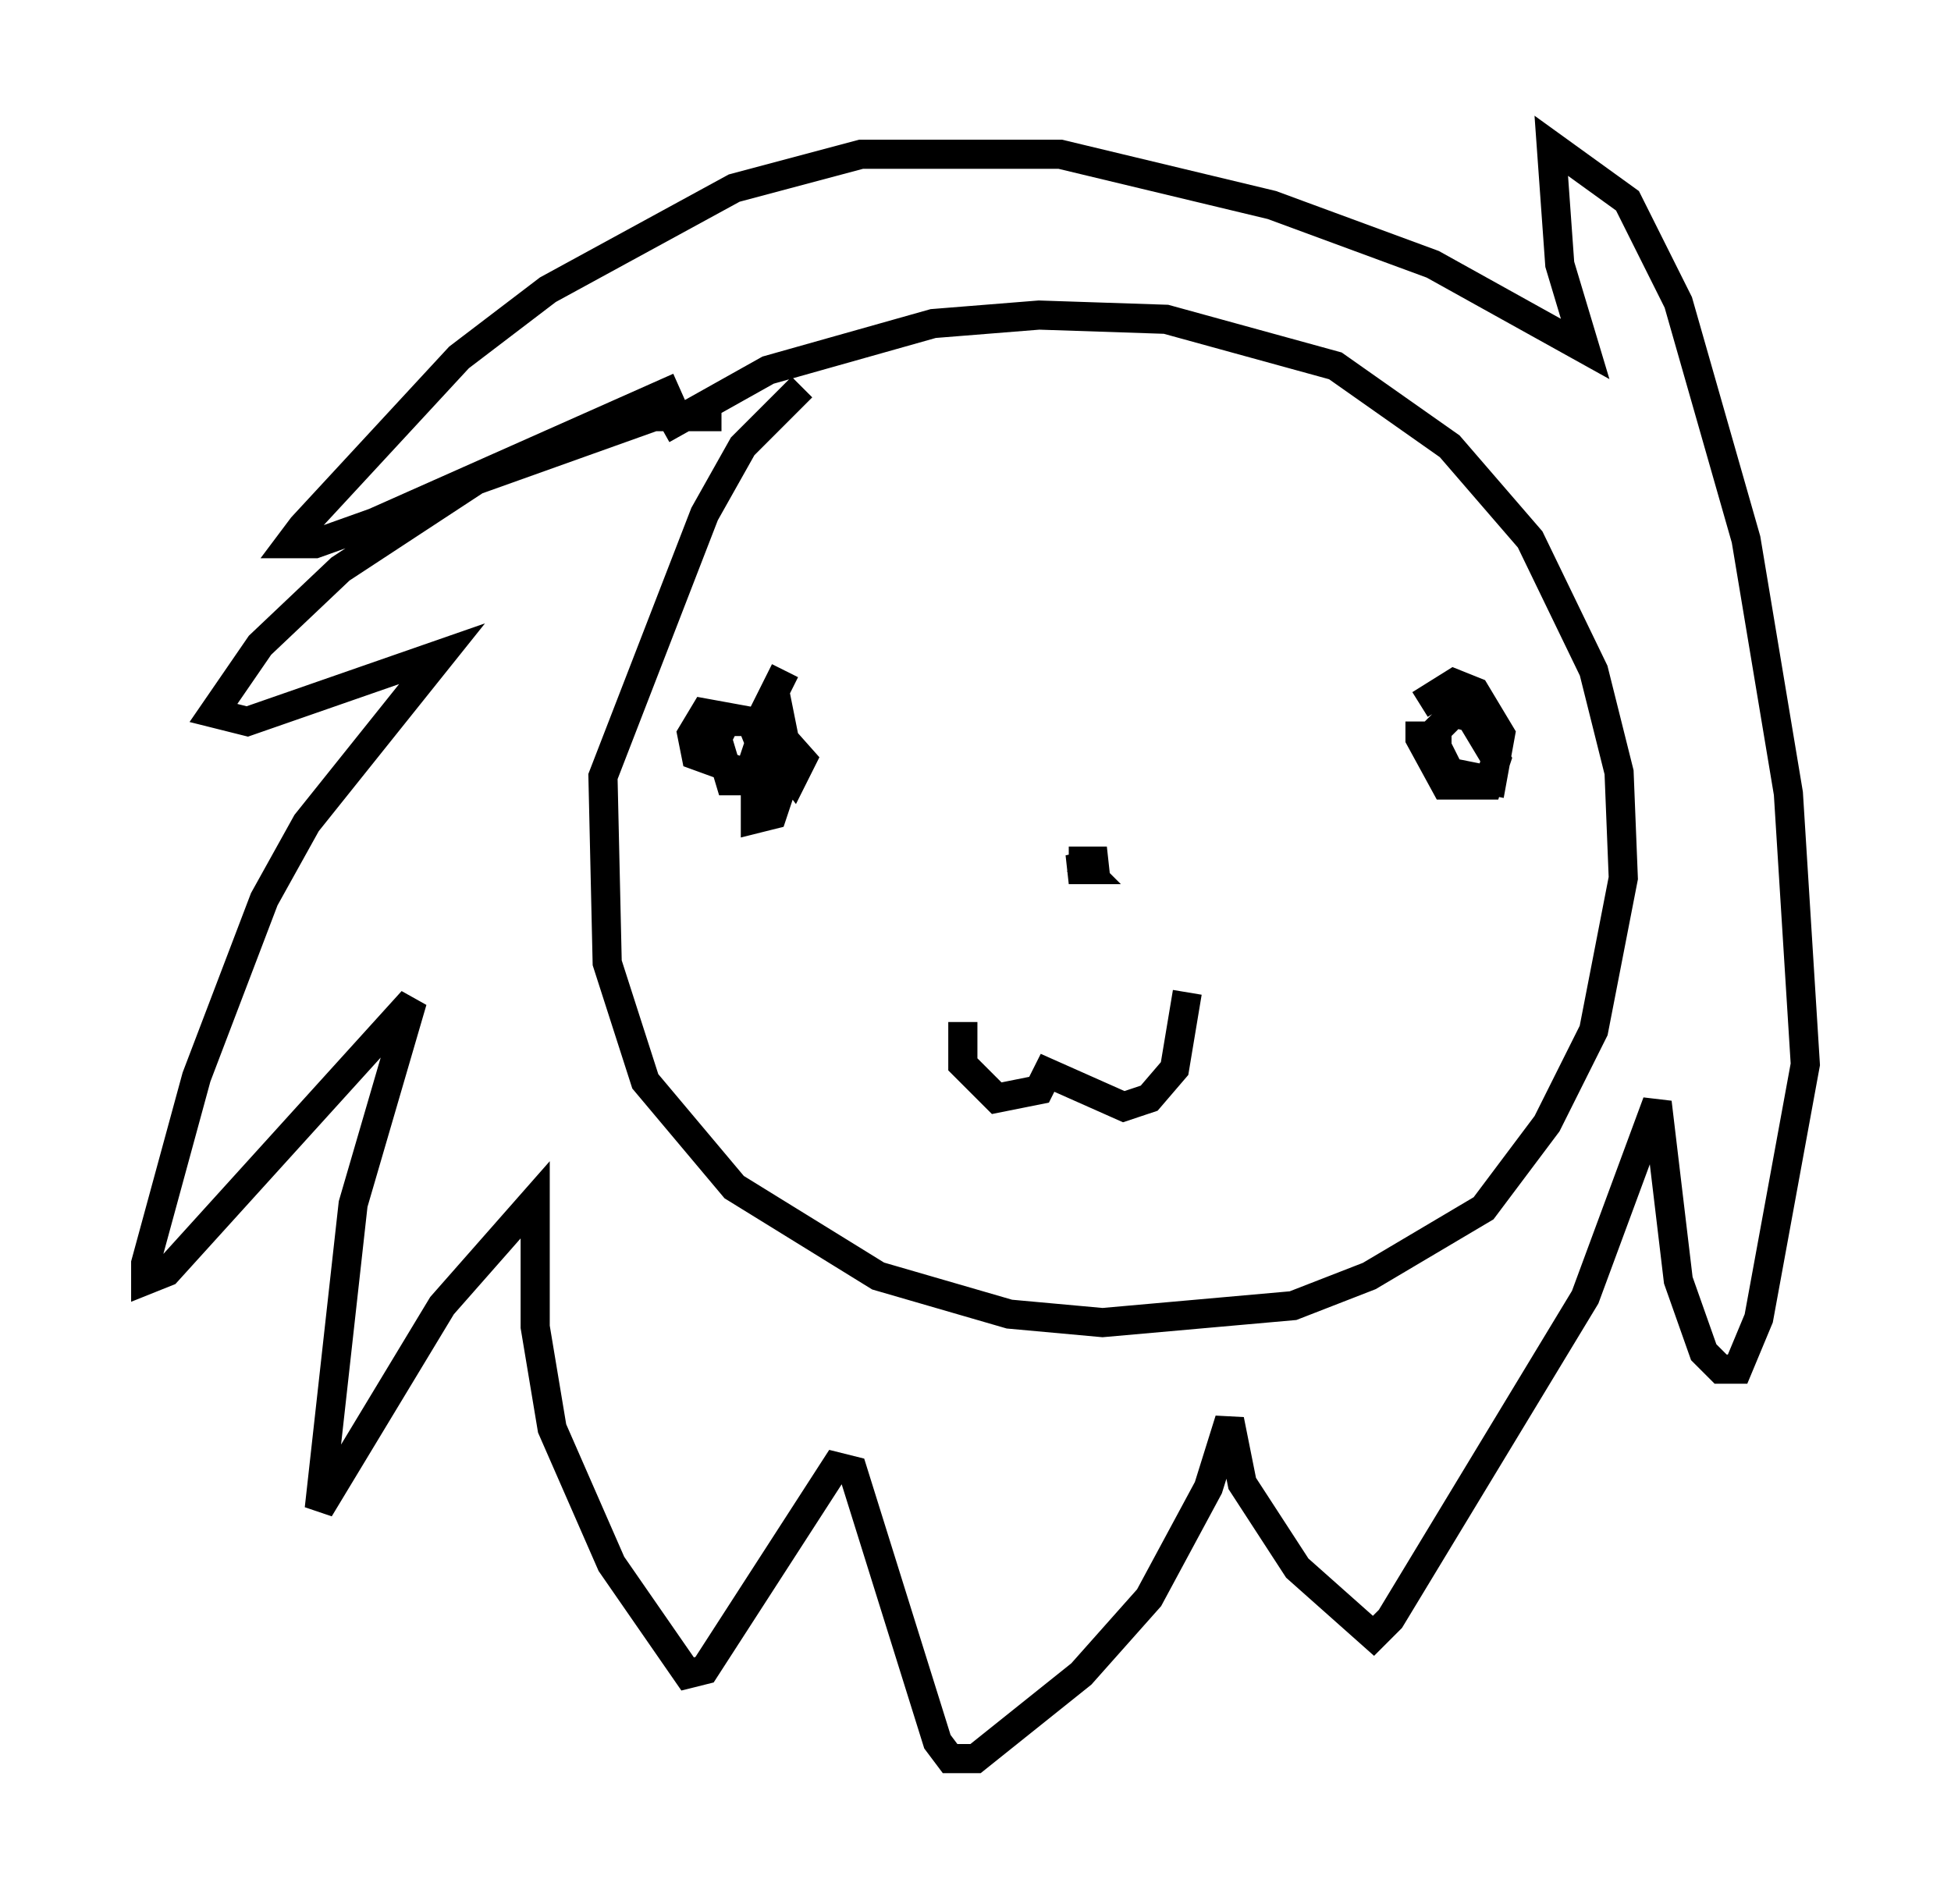 <?xml version="1.0" encoding="utf-8" ?>
<svg baseProfile="full" height="65.341" version="1.1" width="66.938" xmlns="http://www.w3.org/2000/svg" xmlns:ev="http://www.w3.org/2001/xml-events" xmlns:xlink="http://www.w3.org/1999/xlink"><defs /><rect fill="white" height="65.341" width="66.938" x="0" y="0" /><path d="M25.335, 14.877 m-0.581, -0.581 l-2.324, 0.0 -6.101, 2.179 l-4.648, 3.05 -2.76, 2.615 l-1.598, 2.324 1.162, 0.291 l6.682, -2.324 -4.648, 5.81 l-1.453, 2.615 -2.324, 6.101 l-1.743, 6.391 0.0, 0.581 l0.726, -0.291 8.425, -9.296 l-2.034, 6.972 -1.162, 10.458 l4.212, -6.972 3.196, -3.631 l0.0, 4.358 0.581, 3.486 l2.034, 4.648 2.615, 3.777 l0.581, -0.145 4.503, -6.972 l0.581, 0.145 2.905, 9.296 l0.436, 0.581 0.872, 0.0 l3.631, -2.905 2.324, -2.615 l2.034, -3.777 0.726, -2.324 l0.436, 2.179 1.888, 2.905 l2.615, 2.324 0.581, -0.581 l6.682, -11.039 2.469, -6.682 l0.726, 6.101 0.872, 2.469 l0.581, 0.581 0.581, 0.0 l0.726, -1.743 1.598, -8.715 l-0.581, -9.296 -1.453, -8.715 l-2.324, -8.134 -1.743, -3.486 l-2.615, -1.888 0.291, 4.067 l0.872, 2.905 -5.229, -2.905 l-5.52, -2.034 -7.263, -1.743 l-6.827, 0.0 -4.358, 1.162 l-6.391, 3.486 -3.05, 2.324 l-5.374, 5.81 -0.436, 0.581 l0.872, 0.0 2.034, -0.726 l10.458, -4.648 m4.212, 0.0 l-2.034, 2.034 -1.307, 2.324 l-3.486, 9.006 0.145, 6.391 l1.307, 4.067 3.05, 3.631 l4.939, 3.05 4.503, 1.307 l3.196, 0.291 6.536, -0.581 l2.615, -1.017 3.922, -2.324 l2.179, -2.905 1.598, -3.196 l1.017, -5.229 -0.145, -3.631 l-0.872, -3.486 -2.179, -4.503 l-2.76, -3.196 -3.922, -2.76 l-5.81, -1.598 -4.358, -0.145 l-3.631, 0.291 -5.665, 1.598 l-3.631, 2.034 m4.212, 8.279 l-0.726, 1.453 -0.291, 2.324 l0.0, 1.307 0.581, -0.145 l0.581, -1.743 -0.291, -1.453 l-0.436, 0.726 0.872, 1.162 l0.291, -0.581 -1.162, -1.307 l-1.453, 0.0 -0.291, 0.581 l0.436, 1.453 0.581, 0.0 l0.436, -1.307 -0.291, -0.726 l-1.598, -0.291 -0.436, 0.726 l0.145, 0.726 1.598, 0.581 l0.726, -0.145 -0.145, -1.743 m22.659, 0.145 l0.0, 0.581 0.872, 1.598 l1.453, 0.0 0.291, -0.872 l-0.872, -1.453 -0.581, -0.145 l-0.581, 0.581 0.0, 0.581 l0.436, 0.872 1.453, 0.291 l0.291, -1.598 -0.872, -1.453 l-0.726, -0.291 -1.162, 0.726 m-15.687, 10.894 l0.0, 1.453 1.162, 1.162 l1.453, -0.291 0.291, -0.581 l2.615, 1.162 0.872, -0.291 l0.872, -1.017 0.436, -2.615 m-4.067, -4.503 l1.307, 0.0 -1.307, 0.291 l0.581, 0.0 -0.291, -0.291 " fill="none" stroke="black" stroke-width="1" /></svg>